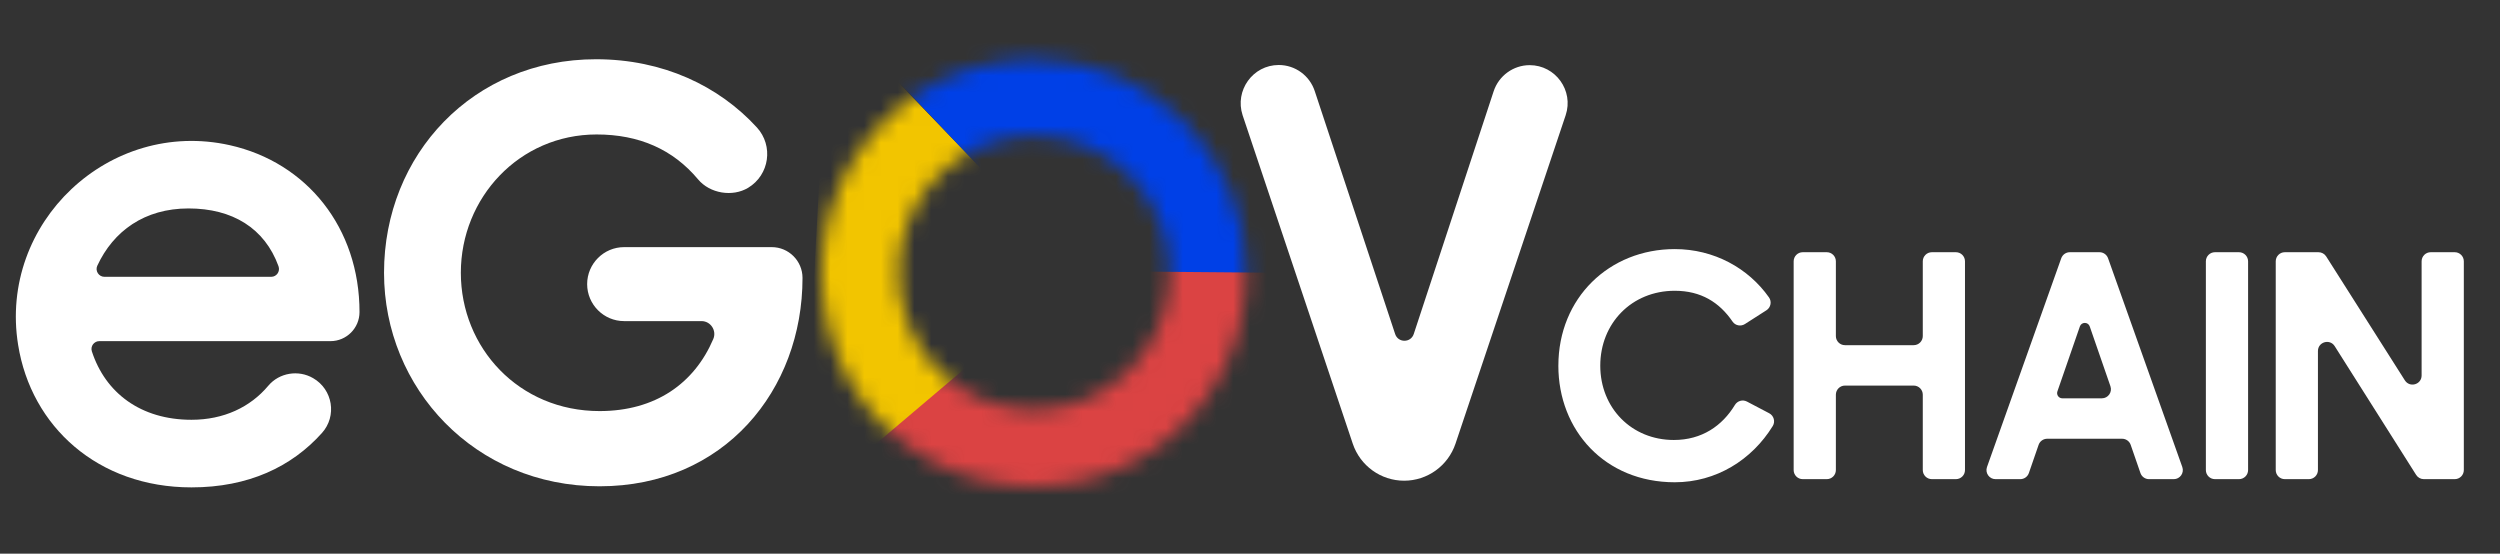 <svg width="149" height="33" viewBox="0 0 149 33" fill="none" xmlns="http://www.w3.org/2000/svg">
<rect x="0" y="0" width="149" height="33" fill="#333333" stroke="none"/>
<path d="M1.08 20.555C-0.094 13.275 6.518 7.051 13.695 8.653C18.291 9.681 21.427 13.581 21.427 18.601C21.427 19.555 20.65 20.332 19.697 20.332H5.917C5.603 20.332 5.381 20.638 5.473 20.935C6.278 23.417 8.386 25.019 11.411 25.019C13.334 25.019 14.916 24.269 15.989 22.991C16.645 22.213 17.783 22.027 18.661 22.537C19.836 23.213 20.095 24.797 19.188 25.806C17.385 27.816 14.814 29.048 11.411 29.048C5.834 29.048 1.857 25.417 1.08 20.555ZM6.222 16.498H16.164C16.488 16.498 16.71 16.174 16.599 15.868C15.776 13.599 13.852 12.423 11.235 12.423C8.618 12.423 6.759 13.766 5.797 15.841C5.658 16.146 5.889 16.498 6.222 16.498Z" fill="white"/>
<path d="M22.888 16.257C22.888 9.2 28.206 3.531 35.521 3.531C39.516 3.531 42.846 5.124 45.111 7.597C46.11 8.69 45.861 10.422 44.593 11.191C43.659 11.756 42.309 11.534 41.606 10.691C40.108 8.903 38.092 8.014 35.558 8.014C30.952 8.014 27.466 11.784 27.466 16.257C27.466 20.731 30.924 24.5 35.734 24.5C39.063 24.5 41.384 22.852 42.513 20.203C42.725 19.703 42.355 19.138 41.81 19.138H37.195C35.983 19.138 34.994 18.147 34.994 16.933C34.994 15.72 35.983 14.729 37.195 14.729H45.999C47.007 14.729 47.83 15.553 47.83 16.563C47.83 23.25 43.16 28.983 35.734 28.983C28.307 28.983 22.888 23.148 22.888 16.257Z" fill="white"/>
<path d="M76.213 3.874C77.194 3.874 78.054 4.504 78.359 5.43L83.15 19.906C83.325 20.444 84.084 20.444 84.26 19.906L89.022 5.439C89.328 4.513 90.197 3.883 91.168 3.883C92.712 3.883 93.804 5.402 93.314 6.866L86.747 26.445C86.303 27.761 85.073 28.65 83.686 28.65C82.299 28.65 81.069 27.761 80.625 26.445L74.059 6.866C73.578 5.393 74.669 3.874 76.213 3.874Z" fill="white"/>
<mask id="mask0_11562_5552" style="mask-type:luminance" maskUnits="userSpaceOnUse" x="48" y="3" width="27" height="26">
<path d="M49.421 19.711C47.229 11.2 53.435 3.54 61.61 3.54C68.658 3.54 74.281 9.236 74.281 16.266C74.281 24.305 66.984 30.539 58.595 28.649C54.119 27.63 50.568 24.157 49.421 19.711ZM69.703 16.636C69.915 11.941 66.234 8.06 61.592 8.078C57.301 8.088 53.758 11.561 53.564 15.849C53.342 20.545 56.977 24.435 61.62 24.426C65.929 24.435 69.508 20.953 69.703 16.636Z" fill="white"/>
</mask>
<g mask="url(#mask0_11562_5552)">
<path d="M52.205 3.53L64.468 16.256L49.846 28.639L48.33 19.887L48.977 8.078L52.205 3.53Z" fill="#F2C500"/>
<path d="M78.146 16.265H64.366L51.261 2.465L60.732 0.316L72.523 0.965L78.146 16.265Z" fill="#0040E7"/>
<path d="M77.064 16.265L64.357 16.154L49.005 29.167L60.732 32.316L72.523 31.668L77.064 16.265Z" fill="#DB4343"/>
</g>
<path d="M92.879 21.794C92.879 17.755 95.913 14.846 99.817 14.846C102.148 14.846 104.199 15.975 105.433 17.728C105.61 17.979 105.537 18.327 105.279 18.493L103.996 19.314C103.752 19.469 103.426 19.408 103.262 19.169C102.479 18.022 101.383 17.33 99.816 17.33C97.244 17.33 95.376 19.275 95.376 21.795C95.376 24.315 97.244 26.223 99.76 26.223C101.433 26.223 102.646 25.378 103.399 24.137C103.549 23.89 103.861 23.798 104.117 23.933L105.445 24.63C105.721 24.775 105.82 25.125 105.656 25.392C104.413 27.411 102.281 28.743 99.816 28.743C95.653 28.743 92.878 25.649 92.878 21.795L92.879 21.794Z" fill="white"/>
<path d="M114.057 22.981H109.959C109.66 22.981 109.418 23.224 109.418 23.523V28.016C109.418 28.315 109.175 28.557 108.877 28.557H107.443C107.144 28.557 106.902 28.315 106.902 28.016V15.574C106.902 15.275 107.144 15.032 107.443 15.032H108.877C109.175 15.032 109.418 15.275 109.418 15.574V20.03C109.418 20.329 109.66 20.572 109.959 20.572H114.057C114.355 20.572 114.598 20.329 114.598 20.03V15.574C114.598 15.275 114.84 15.032 115.139 15.032H116.572C116.871 15.032 117.113 15.275 117.113 15.574V28.016C117.113 28.315 116.871 28.557 116.572 28.557H115.139C114.84 28.557 114.598 28.315 114.598 28.016V23.523C114.598 23.224 114.355 22.981 114.057 22.981Z" fill="white"/>
<path d="M123.36 15.032H125.131C125.361 15.032 125.564 15.177 125.641 15.393L130.065 27.834C130.191 28.187 129.929 28.558 129.556 28.558H128.082C127.851 28.558 127.646 28.412 127.57 28.193L126.989 26.514C126.914 26.296 126.708 26.149 126.478 26.149H122.013C121.783 26.149 121.577 26.296 121.501 26.514L120.921 28.193C120.845 28.412 120.64 28.558 120.409 28.558H118.935C118.561 28.558 118.3 28.187 118.425 27.834L122.85 15.393C122.927 15.177 123.131 15.032 123.359 15.032H123.36ZM122.915 23.74H125.27C125.642 23.74 125.904 23.373 125.782 23.021L124.548 19.455C124.452 19.176 124.058 19.176 123.961 19.455L122.621 23.328C122.551 23.53 122.701 23.74 122.915 23.74Z" fill="white"/>
<path d="M132.011 15.032H133.445C133.743 15.032 133.986 15.275 133.986 15.574V28.016C133.986 28.315 133.743 28.557 133.445 28.557H132.011C131.713 28.557 131.47 28.315 131.47 28.016V15.574C131.47 15.275 131.713 15.032 132.011 15.032Z" fill="white"/>
<path d="M136.174 15.032H138.184C138.369 15.032 138.541 15.127 138.641 15.283L143.33 22.669C143.621 23.126 144.328 22.921 144.328 22.378V15.574C144.328 15.275 144.57 15.032 144.869 15.032H146.303C146.601 15.032 146.844 15.275 146.844 15.574V28.016C146.844 28.315 146.601 28.557 146.303 28.557H144.459C144.274 28.557 144.102 28.462 144.003 28.305L139.148 20.631C138.858 20.173 138.149 20.378 138.149 20.921V28.016C138.149 28.315 137.907 28.557 137.608 28.557H136.175C135.876 28.557 135.634 28.315 135.634 28.016V15.574C135.634 15.275 135.876 15.032 136.175 15.032H136.174Z" fill="white"/>
</svg>
